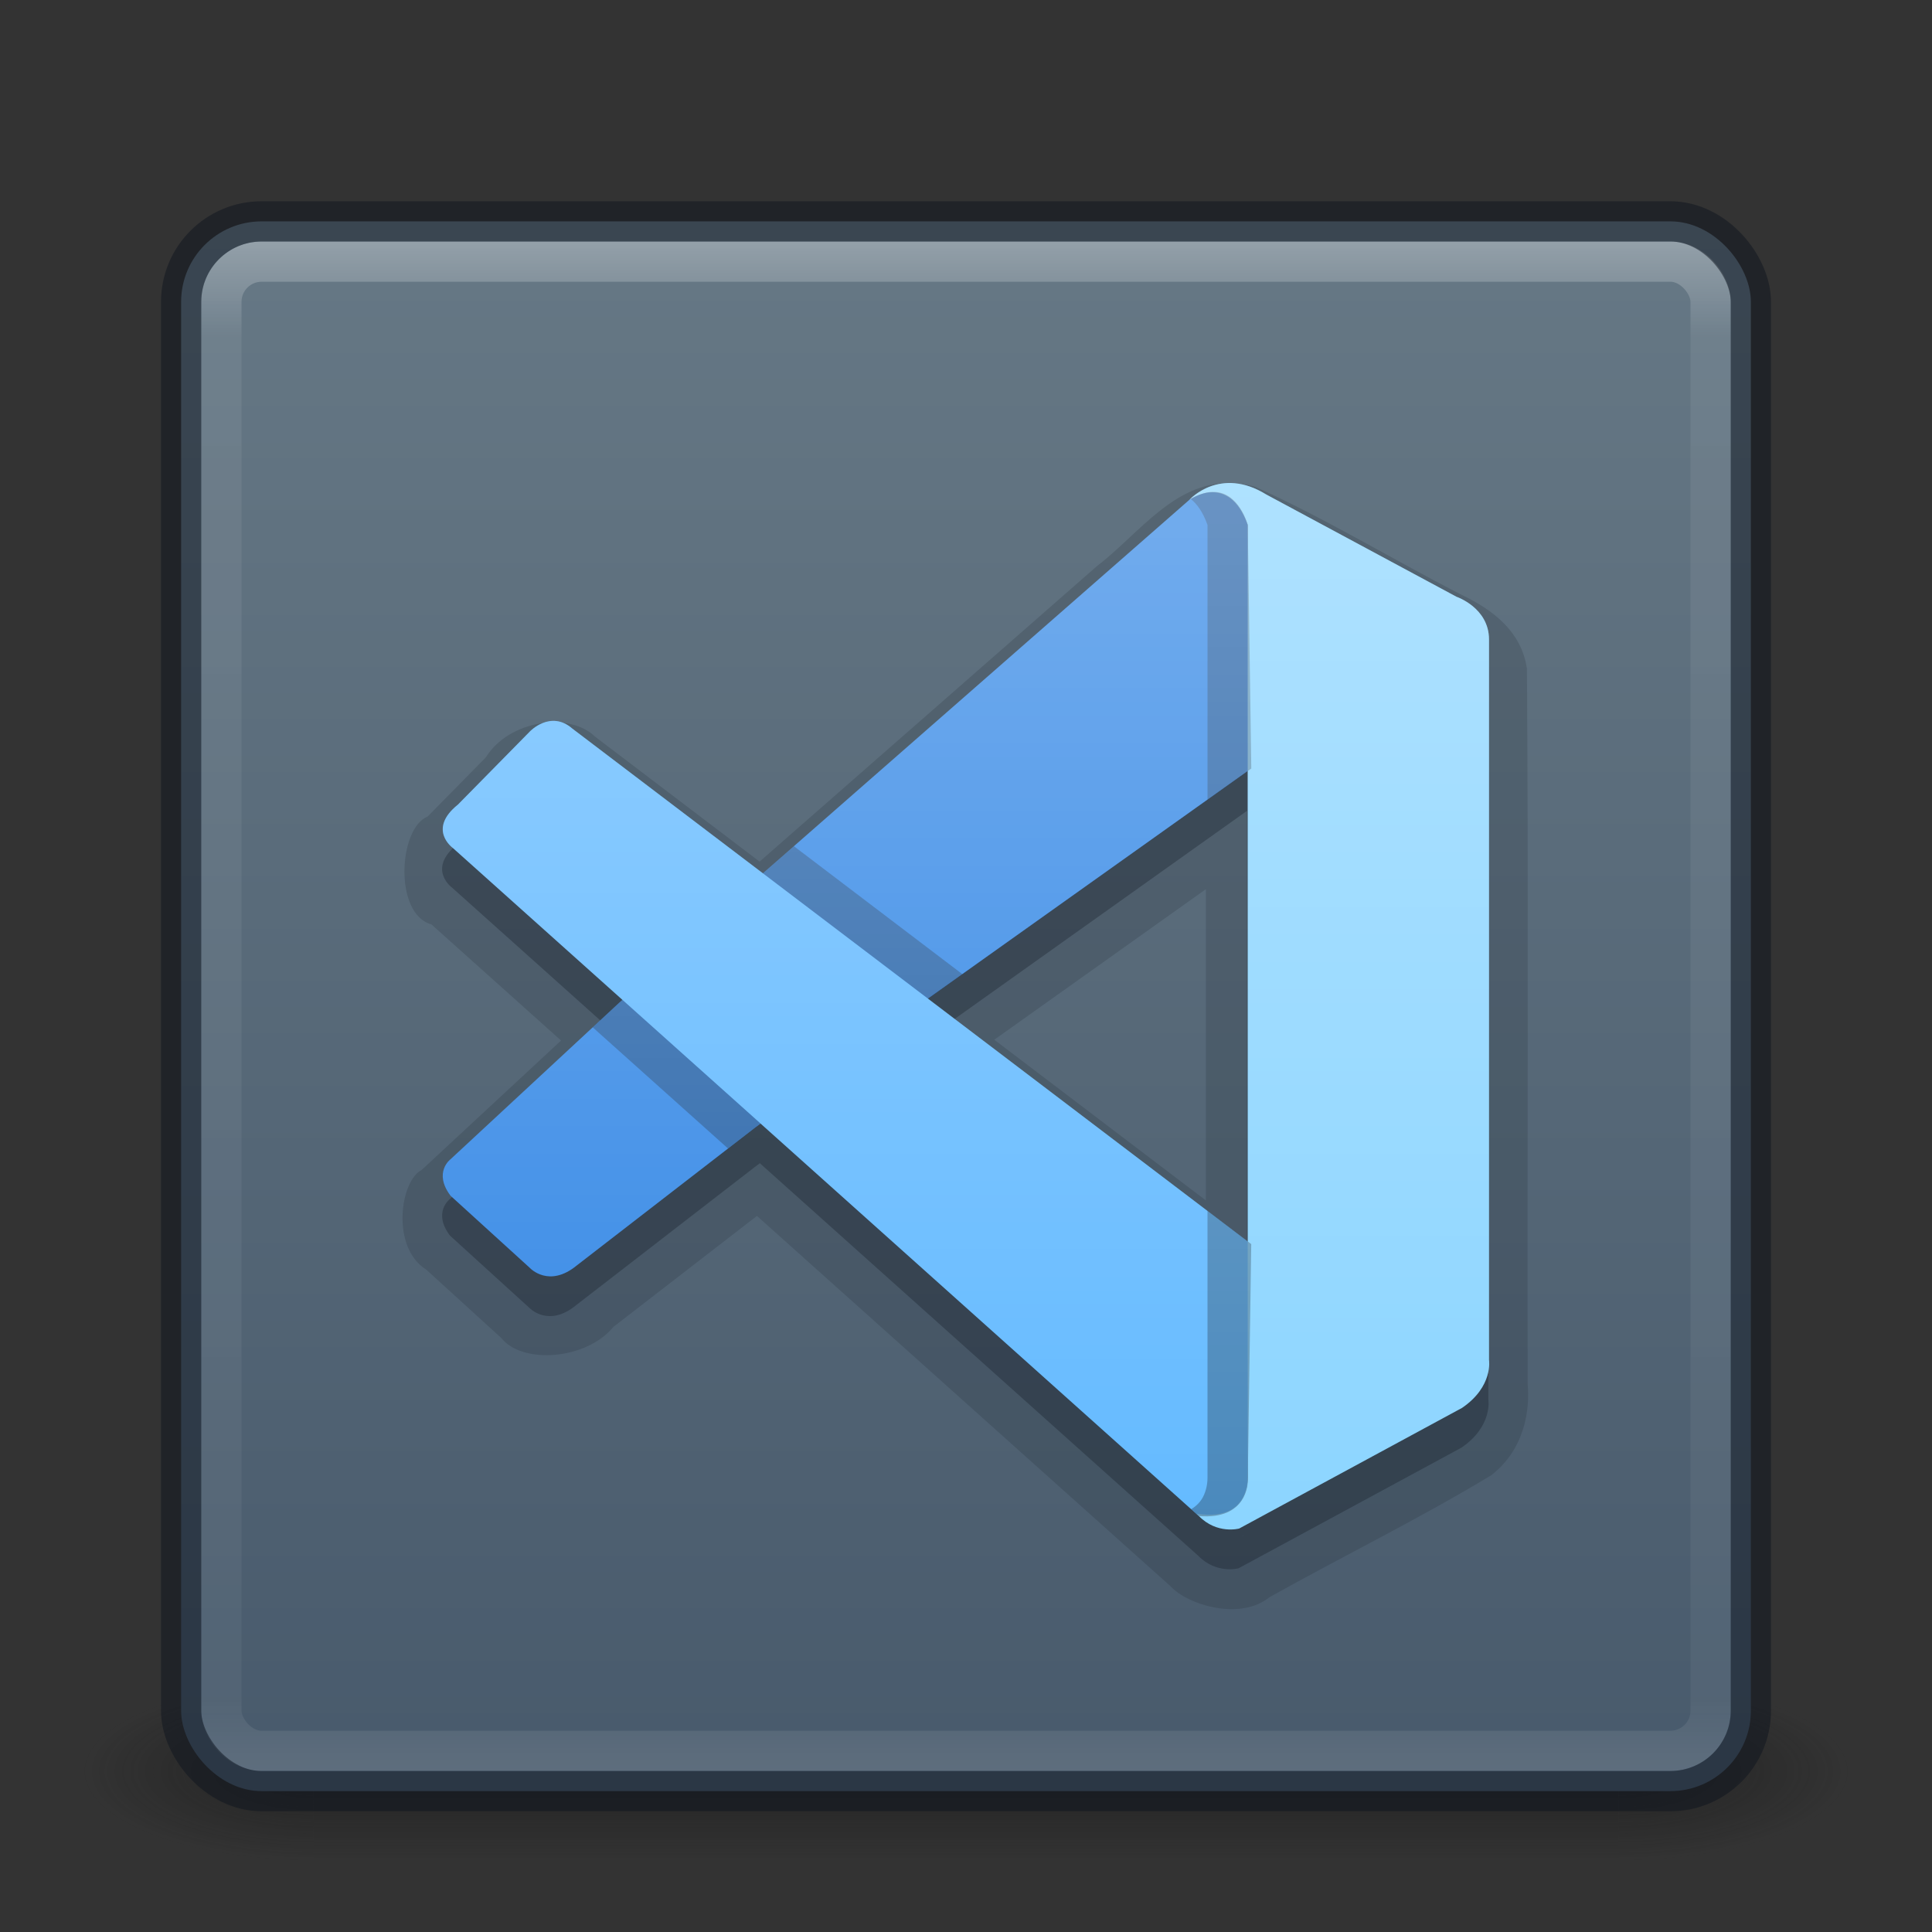 <?xml version="1.0" encoding="UTF-8" standalone="no"?>
<svg
   xmlns:dc="http://purl.org/dc/elements/1.1/"
   xmlns:cc="http://creativecommons.org/ns#"
   xmlns:rdf="http://www.w3.org/1999/02/22-rdf-syntax-ns#"
   xmlns:svg="http://www.w3.org/2000/svg"
   xmlns="http://www.w3.org/2000/svg"
   xmlns:xlink="http://www.w3.org/1999/xlink"
   xmlns:sodipodi="http://sodipodi.sourceforge.net/DTD/sodipodi-0.dtd"
   xmlns:inkscape="http://www.inkscape.org/namespaces/inkscape"
   version="1.1"
   width="48"
   height="48"
   id="svg4296"
   sodipodi:docname="com.visualstudio.code_48.svg"
   inkscape:version="1.0.1 (3bc2e813f5, 2020-09-07)">
  <rect width="100%" height="100%" fill="#333333" stroke="none"/>
  <sodipodi:namedview
     pagecolor="#ffffff"
     bordercolor="#666666"
     borderopacity="1"
     objecttolerance="10"
     gridtolerance="10"
     guidetolerance="10"
     inkscape:pageopacity="0"
     inkscape:pageshadow="2"
     inkscape:window-width="1366"
     inkscape:window-height="705"
     id="namedview38"
     showgrid="true"
     inkscape:zoom="5.6568543"
     inkscape:cx="27.276163"
     inkscape:cy="30.4999"
     inkscape:window-x="0"
     inkscape:window-y="30"
     inkscape:window-maximized="1"
     inkscape:current-layer="svg4296"
     showguides="true"
     inkscape:guide-bbox="true"
     inkscape:document-rotation="0"
     inkscape:object-paths="true"
     inkscape:snap-intersection-paths="true"
     inkscape:snap-smooth-nodes="true"
     inkscape:snap-midpoints="true"
     inkscape:snap-global="true">
    <inkscape:grid
       type="xygrid"
       id="grid899" />
  </sodipodi:namedview>
  <defs
     id="defs4298">
    <linearGradient
       id="linearGradient954">
      <stop
         stop-color="#232629"
         offset="0"
         id="stop950"
         style="stop-opacity:0.302" />
      <stop
         stop-opacity="0"
         offset="1"
         id="stop952" />
    </linearGradient>
    <linearGradient
       id="linearGradient3895">
      <stop
         id="stop3897"
         style="stop-color:#ffffff;stop-opacity:1"
         offset="0" />
      <stop
         id="stop3899"
         style="stop-color:#ffffff;stop-opacity:0.235"
         offset="0.03" />
      <stop
         id="stop3901"
         style="stop-color:#ffffff;stop-opacity:0.157"
         offset="0.978" />
      <stop
         id="stop3903"
         style="stop-color:#ffffff;stop-opacity:0.392"
         offset="1" />
    </linearGradient>
    <linearGradient
       id="linearGradient3688-166-749">
      <stop
         id="stop2883"
         style="stop-color:#181818;stop-opacity:1"
         offset="0" />
      <stop
         id="stop2885"
         style="stop-color:#181818;stop-opacity:0"
         offset="1" />
    </linearGradient>
    <linearGradient
       id="linearGradient3688-464-309">
      <stop
         id="stop2889"
         style="stop-color:#181818;stop-opacity:1"
         offset="0" />
      <stop
         id="stop2891"
         style="stop-color:#181818;stop-opacity:0"
         offset="1" />
    </linearGradient>
    <linearGradient
       id="linearGradient3702-501-757">
      <stop
         id="stop2895"
         style="stop-color:#181818;stop-opacity:0"
         offset="0" />
      <stop
         id="stop2897"
         style="stop-color:#181818;stop-opacity:1"
         offset="0.5" />
      <stop
         id="stop2899"
         style="stop-color:#181818;stop-opacity:0"
         offset="1" />
    </linearGradient>
    <linearGradient
       x1="24"
       y1="6.032"
       x2="24"
       y2="41.934"
       id="linearGradient3024"
       xlink:href="#linearGradient3895"
       gradientUnits="userSpaceOnUse"
       gradientTransform="translate(1,4.5)" />
    <radialGradient
       cx="4.993"
       cy="43.5"
       r="2.5"
       fx="4.993"
       fy="43.5"
       id="radialGradient3038"
       xlink:href="#linearGradient3688-166-749"
       gradientUnits="userSpaceOnUse"
       gradientTransform="matrix(2.004,0,0,1.4,27.988,-17.4)" />
    <radialGradient
       cx="4.993"
       cy="43.5"
       r="2.5"
       fx="4.993"
       fy="43.5"
       id="radialGradient3040"
       xlink:href="#linearGradient3688-464-309"
       gradientUnits="userSpaceOnUse"
       gradientTransform="matrix(2.004,0,0,1.4,-20.012,-104.4)" />
    <linearGradient
       x1="25.058"
       y1="47.028"
       x2="25.058"
       y2="39.999"
       id="linearGradient3042"
       xlink:href="#linearGradient3702-501-757"
       gradientUnits="userSpaceOnUse" />
    <radialGradient
       cx="6.953"
       cy="9.957"
       r="12.672"
       fx="6.953"
       fy="9.957"
       id="radialGradient3988-3"
       xlink:href="#linearGradient2867-449-88-871-390-598-476-591-434-148-57-177-8-3-3-6-4-8-8-8-5-7-8"
       gradientUnits="userSpaceOnUse"
       gradientTransform="matrix(0,5.938,-7.29,0,97.418,-54.25)" />
    <linearGradient
       id="linearGradient2867-449-88-871-390-598-476-591-434-148-57-177-8-3-3-6-4-8-8-8-5-7-8">
      <stop
         id="stop3750-1-0-7-6-6-1-3-9-3-9-2"
         style="stop-color:#404648;stop-opacity:1"
         offset="0" />
      <stop
         id="stop3754-1-8-5-2-7-6-7-1-9-1-0"
         style="stop-color:#0c1011;stop-opacity:1"
         offset="1" />
    </linearGradient>
    <linearGradient
       id="b"
       x1="1.058"
       x2="11.642"
       y1="285.08"
       y2="296.22"
       gradientTransform="matrix(3.78,0,0,3.591,-53.492,-1019.802)"
       gradientUnits="userSpaceOnUse">
      <stop
         stop-color="#535a61"
         offset="0"
         id="stop24"
         style="stop-color:#667885;stop-opacity:1" />
      <stop
         stop-color="#333c45"
         offset="1"
         id="stop26"
         style="stop-color:#485a6c;stop-opacity:1" />
    </linearGradient>
    <linearGradient
       id="l"
       x1="27.447"
       x2="25.966"
       y1="289.76"
       y2="289.76"
       gradientTransform="matrix(3.563,0,0,3.639,-116.3,-1030.623)"
       gradientUnits="userSpaceOnUse">
      <stop
         stop-color="#1881ce"
         offset="0"
         id="stop19" />
      <stop
         stop-color="#2980b9"
         stop-opacity=".867"
         offset="1"
         id="stop21" />
    </linearGradient>
    <linearGradient
       id="i"
       x1="7.864"
       x2="11.642"
       y1="288.34"
       y2="292.11"
       gradientTransform="matrix(3.78,0,0,3.78,-53.492,-1074.73)"
       gradientUnits="userSpaceOnUse"
       xlink:href="#a" />
    <linearGradient
       id="a">
      <stop
         stop-color="#232629"
         offset="0"
         id="stop2" />
      <stop
         stop-opacity="0"
         offset="1"
         id="stop4" />
    </linearGradient>
    <linearGradient
       id="j"
       x1="10.692"
       x2="34.026"
       y1="14.134"
       y2="29.068"
       gradientTransform="matrix(0.943,0,0,0.963,-50.572,4.552)"
       gradientUnits="userSpaceOnUse">
      <stop
         stop-color="#349cd2"
         offset="0"
         id="stop7" />
      <stop
         stop-color="#1e92ff"
         offset=".76"
         id="stop9" />
      <stop
         stop-color="#0e71b1"
         offset="1"
         id="stop11" />
    </linearGradient>
    <linearGradient
       id="h"
       x1="3.456"
       x2="9.315"
       y1="287.76"
       y2="293.61"
       gradientUnits="userSpaceOnUse"
       xlink:href="#a"
       gradientTransform="matrix(3.78,0,0,3.78,-58.373,-1050.12)" />
    <linearGradient
       id="k"
       x1="22.457"
       x2="27.447"
       y1="290.15"
       y2="287.35"
       gradientTransform="matrix(3.563,0,0,3.639,-116.3,-1030.623)"
       gradientUnits="userSpaceOnUse">
      <stop
         stop-color="#1d99f3"
         offset="0"
         id="stop14" />
      <stop
         stop-color="#3daee9"
         offset="1"
         id="stop16" />
    </linearGradient>
    <linearGradient
       id="l-3"
       x1="27.447"
       x2="25.966"
       y1="289.76"
       y2="289.76"
       gradientTransform="matrix(0.943,0,0,0.963,-15.757,-272.253)"
       gradientUnits="userSpaceOnUse">
      <stop
         stop-color="#1881ce"
         offset="0"
         id="stop19-6"
         style="stop-color:#3689e6;stop-opacity:1" />
      <stop
         stop-color="#2980b9"
         stop-opacity=".867"
         offset="1"
         id="stop21-7"
         style="stop-color:#0d52bf;stop-opacity:0.992" />
    </linearGradient>
    <linearGradient
       id="j-5"
       x1="34.025"
       x2="10.691"
       y1="29.066"
       y2="14.132"
       gradientTransform="matrix(0.943,0,0,0.963,2.92,5.765)"
       gradientUnits="userSpaceOnUse">
      <stop
         stop-color="#349cd2"
         offset="0"
         id="stop7-3"
         style="stop-color:#0e71b1;stop-opacity:1" />
      <stop
         stop-color="#0e71b1"
         offset="1"
         id="stop11-6"
         style="stop-color:#64baff;stop-opacity:1" />
    </linearGradient>
    <linearGradient
       id="k-2"
       x1="21.274"
       x2="27.448"
       y1="291.299"
       y2="287.349"
       gradientTransform="matrix(3.563,0,0,3.639,-62.808,-1029.41)"
       gradientUnits="userSpaceOnUse">
      <stop
         stop-color="#1d99f3"
         offset="0"
         id="stop14-9"
         style="stop-color:#64baff;stop-opacity:1" />
      <stop
         stop-color="#3daee9"
         offset="1"
         id="stop16-1"
         style="stop-color:#3689e6;stop-opacity:1" />
    </linearGradient>
    <linearGradient
       id="k-2-5"
       x1="21.274"
       x2="27.448"
       y1="291.299"
       y2="287.349"
       gradientTransform="matrix(3.563,0,0,3.639,-7.808,-1019.41)"
       gradientUnits="userSpaceOnUse">
      <stop
         stop-color="#1d99f3"
         offset="0"
         id="stop14-9-9"
         style="stop-color:#64baff;stop-opacity:1" />
      <stop
         stop-color="#3daee9"
         offset="1"
         id="stop16-1-8"
         style="stop-color:#3689e6;stop-opacity:1" />
    </linearGradient>
    <linearGradient
       id="j-5-4"
       x1="34.025"
       x2="10.691"
       y1="29.066"
       y2="14.132"
       gradientTransform="matrix(0.943,0,0,0.963,57.92,15.765)"
       gradientUnits="userSpaceOnUse">
      <stop
         stop-color="#349cd2"
         offset="0"
         id="stop7-3-8"
         style="stop-color:#0e71b1;stop-opacity:1" />
      <stop
         stop-color="#0e71b1"
         offset="1"
         id="stop11-6-1"
         style="stop-color:#64baff;stop-opacity:1" />
    </linearGradient>
    <linearGradient
       id="j-5-4-4"
       x1="34.025"
       x2="10.691"
       y1="29.066"
       y2="14.132"
       gradientTransform="matrix(0.943,0,0,0.963,4.541,4.948)"
       gradientUnits="userSpaceOnUse">
      <stop
         stop-color="#349cd2"
         offset="0"
         id="stop7-3-8-4"
         style="stop-color:#0e71b1;stop-opacity:1" />
      <stop
         stop-color="#0e71b1"
         offset="1"
         id="stop11-6-1-4"
         style="stop-color:#64baff;stop-opacity:1" />
    </linearGradient>
    <linearGradient
       id="k-2-6"
       x1="21.274"
       x2="27.448"
       y1="291.299"
       y2="287.349"
       gradientTransform="matrix(3.563,0,0,3.639,-17.808,-1034.41)"
       gradientUnits="userSpaceOnUse">
      <stop
         stop-color="#1d99f3"
         offset="0"
         id="stop14-9-2"
         style="stop-color:#64baff;stop-opacity:1" />
      <stop
         stop-color="#3daee9"
         offset="1"
         id="stop16-1-1"
         style="stop-color:#3689e6;stop-opacity:1" />
    </linearGradient>
    <linearGradient
       id="j-5-7"
       x1="34.025"
       x2="10.691"
       y1="29.066"
       y2="14.132"
       gradientTransform="matrix(0.943,0,0,0.963,47.92,0.765)"
       gradientUnits="userSpaceOnUse">
      <stop
         stop-color="#349cd2"
         offset="0"
         id="stop7-3-4"
         style="stop-color:#0e71b1;stop-opacity:1" />
      <stop
         stop-color="#0e71b1"
         offset="1"
         id="stop11-6-18"
         style="stop-color:#64baff;stop-opacity:1" />
    </linearGradient>
    <filter
       id="filter1_d"
       x="154.667"
       y="-20.674"
       width="122.667"
       height="297.347"
       filterUnits="userSpaceOnUse"
       color-interpolation-filters="sRGB">
      <feFlood
         flood-opacity="0"
         result="BackgroundImageFix"
         id="feFlood36" />
      <feColorMatrix
         in="SourceAlpha"
         type="matrix"
         values="0 0 0 0 0 0 0 0 0 0 0 0 0 0 0 0 0 0 127 0"
         id="feColorMatrix38" />
      <feOffset
         id="feOffset40" />
      <feGaussianBlur
         stdDeviation="10.667"
         id="feGaussianBlur42" />
      <feColorMatrix
         type="matrix"
         values="0 0 0 0 0 0 0 0 0 0 0 0 0 0 0 0 0 0 0.25 0"
         id="feColorMatrix44" />
      <feBlend
         mode="overlay"
         in2="BackgroundImageFix"
         result="effect1_dropShadow"
         id="feBlend46" />
      <feBlend
         mode="normal"
         in="SourceGraphic"
         in2="effect1_dropShadow"
         result="shape"
         id="feBlend48" />
    </filter>
    <radialGradient
       id="b-3"
       gradientUnits="userSpaceOnUse"
       cy="4.342"
       cx="32"
       gradientTransform="matrix(2.2113315e-6,1.386,-1.626,2.5943081e-6,31.248,-38.6)"
       r="27.5"
       fx="32"
       fy="4.342">
      <stop
         stop-color="#fafafa"
         offset="0"
         id="stop33"
         style="stop-color:#27db45;stop-opacity:1" />
      <stop
         stop-color="#e1e1e1"
         offset="1"
         id="stop35"
         style="stop-color:#0e14ff;stop-opacity:1" />
    </radialGradient>
    <linearGradient
       id="f"
       y2="43"
       gradientUnits="userSpaceOnUse"
       x2="24"
       gradientTransform="translate(4e-6,1)"
       y1="5"
       x1="24">
      <stop
         stop-color="#fff"
         offset="0"
         id="stop24-6" />
      <stop
         stop-color="#fff"
         stop-opacity=".235"
         offset=".063"
         id="stop26-7" />
      <stop
         stop-color="#fff"
         stop-opacity=".157"
         offset=".951"
         id="stop28" />
      <stop
         stop-color="#fff"
         stop-opacity=".392"
         offset="1"
         id="stop30" />
    </linearGradient>
    <linearGradient
       id="g"
       y2="5.176"
       gradientUnits="userSpaceOnUse"
       x2="-95.838"
       gradientTransform="matrix(0.807,0,0,0.834,106.88,-0.07)"
       y1="54.2"
       x1="-95.838">
      <stop
         stop-opacity=".322"
         offset="0"
         id="stop19-5" />
      <stop
         stop-opacity=".278"
         offset="1"
         id="stop21-3" />
    </linearGradient>
    <linearGradient
       gradientTransform="translate(-1.1810547e-5)"
       xlink:href="#linearGradient5721"
       id="linearGradient856-3"
       x1="23.991"
       y1="5.54"
       x2="23.991"
       y2="44.503"
       gradientUnits="userSpaceOnUse" />
    <linearGradient
       inkscape:collect="always"
       id="linearGradient5721">
      <stop
         style="stop-color:#667885;stop-opacity:1"
         offset="0"
         id="stop5723" />
      <stop
         style="stop-color:#485a6c;stop-opacity:1"
         offset="1"
         id="stop5725" />
    </linearGradient>
    <linearGradient
       id="paint0_linear"
       x1="127.844"
       y1="0.66"
       x2="127.844"
       y2="255.34"
       gradientUnits="userSpaceOnUse"
       gradientTransform="matrix(0.162,0,0,0.229,61.555,-7.961)">
      <stop
         stop-color="white"
         id="stop51" />
      <stop
         offset="1"
         stop-color="white"
         stop-opacity="0"
         id="stop53" />
    </linearGradient>
    <linearGradient
       inkscape:collect="always"
       xlink:href="#paint0_linear"
       id="linearGradient1078"
       x1="-15.142"
       y1="9.444"
       x2="-15.142"
       y2="35.446"
       gradientUnits="userSpaceOnUse"
       gradientTransform="translate(39.226,2.556)" />
  </defs>
  <g
     transform="matrix(1.158,0,0,0.643,-3.789,16.036)"
     id="g3712-5"
     style="opacity:0.6">
    <rect
       width="5"
       height="7"
       x="38"
       y="40"
       id="rect2801-3"
       style="fill:url(#radialGradient3038);fill-opacity:1;stroke:none" />
    <rect
       width="5"
       height="7"
       x="-10"
       y="-47"
       transform="scale(-1,-1)"
       id="rect3696-6"
       style="fill:url(#radialGradient3040);fill-opacity:1;stroke:none" />
    <rect
       width="28"
       height="7"
       x="10"
       y="40"
       id="rect3700-4"
       style="fill:url(#linearGradient3042);fill-opacity:1;stroke:none" />
  </g>
  <rect
     style="color:#000000;display:inline;overflow:visible;visibility:visible;opacity:1;fill:url(#linearGradient856-3);fill-opacity:1;fill-rule:nonzero;stroke:none;stroke-width:1;marker:none;enable-background:accumulate"
     id="rect5505-21"
     y="5.5"
     x="4.5"
     ry="2"
     rx="2"
     height="39"
     width="39" />
  <path
     id="path4-8"
     style="opacity:0.15;fill:#0e141f;fill-opacity:1;stroke:none;stroke-width:2.466"
     d="m 30.729,12.008 c -1.508,-0.126 -2.403,1.238 -3.475,2.056 -2.794,2.448 -5.588,4.895 -8.382,7.343 -1.362,-1.035 -2.724,-2.069 -4.086,-3.104 -0.632,-0.623 -2.14,-0.418 -2.716,0.514 -0.481,0.489 -0.963,0.979 -1.444,1.468 -0.726,0.289 -0.846,2.424 0.093,2.682 1.073,0.962 2.146,1.923 3.22,2.885 -1.154,1.072 -2.309,2.143 -3.463,3.215 -0.532,0.265 -0.771,1.921 0.113,2.476 0.622,0.567 1.245,1.134 1.867,1.701 0.517,0.652 2.103,0.551 2.788,-0.281 1.187,-0.918 2.375,-1.836 3.562,-2.754 3.424,3.066 6.848,6.132 10.271,9.197 0.421,0.465 1.731,0.87 2.463,0.276 1.829,-1.022 3.719,-1.948 5.51,-3.03 0.854,-0.662 0.959,-1.669 0.904,-2.261 -0.011,-5.924 0.022,-11.849 -0.017,-17.771 -0.153,-1.099 -1.139,-1.605 -1.664,-1.862 -1.703,-0.876 -3.348,-1.881 -5.091,-2.665 l -0.152,-0.038 z m -0.77,10.084 c 0,2.577 0,5.155 0,7.732 -1.752,-1.331 -3.504,-2.661 -5.256,-3.992 1.752,-1.247 3.504,-2.493 5.256,-3.74 z" />
  <path
     id="path1210"
     style="opacity:0.3;fill:#0e141f;fill-opacity:1;stroke-width:2.466"
     d="m 30.661,12.996 c -0.698,-0.064 -1.123,0.408 -1.123,0.408 0,0 0.091,-0.051 0.217,-0.102 -0.07,0.029 -0.139,0.054 -0.217,0.102 L 18.94,22.687 14.204,19.091 c -0.541,-0.469 -1.053,0.068 -1.053,0.068 l -1.789,1.818 c -0.768,0.616 -0.129,1.078 -0.129,1.078 l 4.215,3.775 -0.1,0.09 -4.17,3.869 c 0,0 -0.437,0.327 0,0.908 l 1.975,1.797 c 0,0 0.471,0.503 1.164,-0.07 l 4.426,-3.422 0.135,-0.102 10.891,9.752 c 0.453,0.464 1.002,0.312 1.002,0.312 l 5.539,-2.998 c 0.779,-0.531 0.668,-1.189 0.668,-1.189 V 16.876 c 0,-0.787 -0.805,-1.059 -0.805,-1.059 l -4.729,-2.541 c -0.288,-0.178 -0.55,-0.26 -0.783,-0.281 z m 0.322,7.148 v 11.688 l -7.945,-6.033 z m -0.09,17.98 c -0.006,0.013 -0.007,0.028 -0.014,0.041 -0.002,0.005 -0.007,0.009 -0.01,0.014 0.01,-0.019 0.016,-0.036 0.023,-0.055 z" />
  <path
     id="path4"
     style="fill:#3689e6;fill-opacity:1;stroke-width:2.466"
     d="m 30.14,12.219 c -0.165,0 -0.359,0.058 -0.585,0.195 l -10.795,9.455 -3.395,3.062 -4.171,3.87 c 0,0 -0.437,0.325 0,0.907 l 1.976,1.798 c 0,0 0.469,0.504 1.163,-0.069 l 4.427,-3.422 4.077,-3.051 8.25,-5.872 -0.087,-6.052 c 0,0 -0.212,-0.826 -0.86,-0.819 z"
     sodipodi:nodetypes="cccccccccccccc" />
  <path
     d="m 11.25,21.067 c 0,0 -0.64,-0.461 0.128,-1.078 l 1.789,-1.818 c 0,0 0.512,-0.539 1.053,-0.069 l 16.866,12.808 -0.087,5.918 c 0,0 -0.008,0.941 -1.216,0.837 z"
     fill="#2489ca"
     id="path2"
     style="fill:#64baff;fill-opacity:1;stroke-width:2.466"
     sodipodi:nodetypes="cccccccc" />
  <path
     d="m 29.784,37.664 c 0.453,0.464 1.003,0.312 1.003,0.312 l 5.538,-2.998 c 0.779,-0.531 0.669,-1.19 0.669,-1.19 V 15.887 c 0,-0.787 -0.805,-1.059 -0.805,-1.059 l -4.728,-2.542 c -1.152,-0.712 -1.907,0.128 -1.907,0.128 0,0 0.971,-0.699 1.445,0.624 l 3.48e-4,23.671 c 3e-6,0.163 -0.035,0.323 -0.104,0.467 -0.139,0.28 -0.44,0.541 -1.163,0.432 z"
     fill="#3c99d4"
     id="path8"
     style="fill:#8cd5ff;fill-opacity:1;stroke-width:2.466"
     sodipodi:nodetypes="ccccsccccsccc" />
  <path
     id="path1134"
     style="opacity:0.3;fill:#0e141f;fill-opacity:1;stroke:none;stroke-width:2.466;stroke-opacity:1"
     d="m 19.725,21.024 -0.768,0.674 4.098,3.111 0.854,-0.607 z m -4.26,3.818 -0.1,0.09 -0.639,0.592 3.361,3.01 0.672,-0.52 0.135,-0.102 z" />
  <rect
     stroke-linejoin="round"
     rx="1"
     ry="1"
     height="37"
     width="37"
     stroke="url(#f)"
     stroke-linecap="round"
     y="6.5"
     x="5.5"
     fill="none"
     id="rect59"
     style="stroke:url(#f);opacity:0.3" />
  <rect
     opacity="0.8"
     style="color:#000000;stroke:#0e141f;stroke-opacity:1;opacity:0.5"
     rx="2"
     ry="2"
     height="39"
     width="39"
     stroke="url(#g)"
     y="5.5"
     x="4.5"
     fill="none"
     id="rect61" />
  <path
     id="path2-1"
     style="opacity:0.3;fill:#0e141f;fill-opacity:1;stroke-width:2.466"
     d="m 30,30.083 v 6.627 c 3e-6,0.163 -0.034,0.323 -0.104,0.467 -0.06,0.121 -0.159,0.233 -0.301,0.318 l 0.189,0.17 c 1.208,0.104 1.215,-0.838 1.215,-0.838 l 0.088,-5.918 z m 0.139,-17.863 c -0.157,0 -0.34,0.057 -0.551,0.18 0.152,0.122 0.297,0.32 0.412,0.641 v 6.826 l 1.088,-0.773 -0.088,-6.053 c 0,0 -0.213,-0.827 -0.861,-0.82 z" />
  <path
     id="path4-3"
     style="opacity:0.3;fill:url(#linearGradient1078);fill-opacity:1;stroke-width:2.466"
     d="m 30.677,12.006 c -0.698,-0.064 -1.123,0.408 -1.123,0.408 0,0 0.091,-0.051 0.217,-0.102 -0.07,0.029 -0.139,0.054 -0.217,0.102 L 18.954,21.697 14.22,18.102 C 13.679,17.632 13.167,18.172 13.167,18.172 l -1.789,1.818 c -0.768,0.616 -0.129,1.076 -0.129,1.076 l 4.215,3.775 -0.1,0.09 -4.17,3.869 c 0,0 -0.437,0.327 0,0.908 l 1.975,1.797 c 0,0 0.471,0.505 1.164,-0.068 l 4.426,-3.422 0.137,-0.102 10.889,9.75 c 0.453,0.464 1.002,0.312 1.002,0.312 l 5.539,-2.998 c 0.779,-0.531 0.668,-1.189 0.668,-1.189 V 15.887 c 0,-0.787 -0.805,-1.059 -0.805,-1.059 l -4.729,-2.541 c -0.288,-0.178 -0.55,-0.26 -0.783,-0.281 z m 0.322,7.148 v 11.689 l -7.947,-6.035 z m -0.09,17.98 c -0.006,0.013 -0.007,0.028 -0.014,0.041 -0.002,0.005 -0.007,0.009 -0.01,0.014 0.01,-0.019 0.016,-0.036 0.023,-0.055 z" />
</svg>
